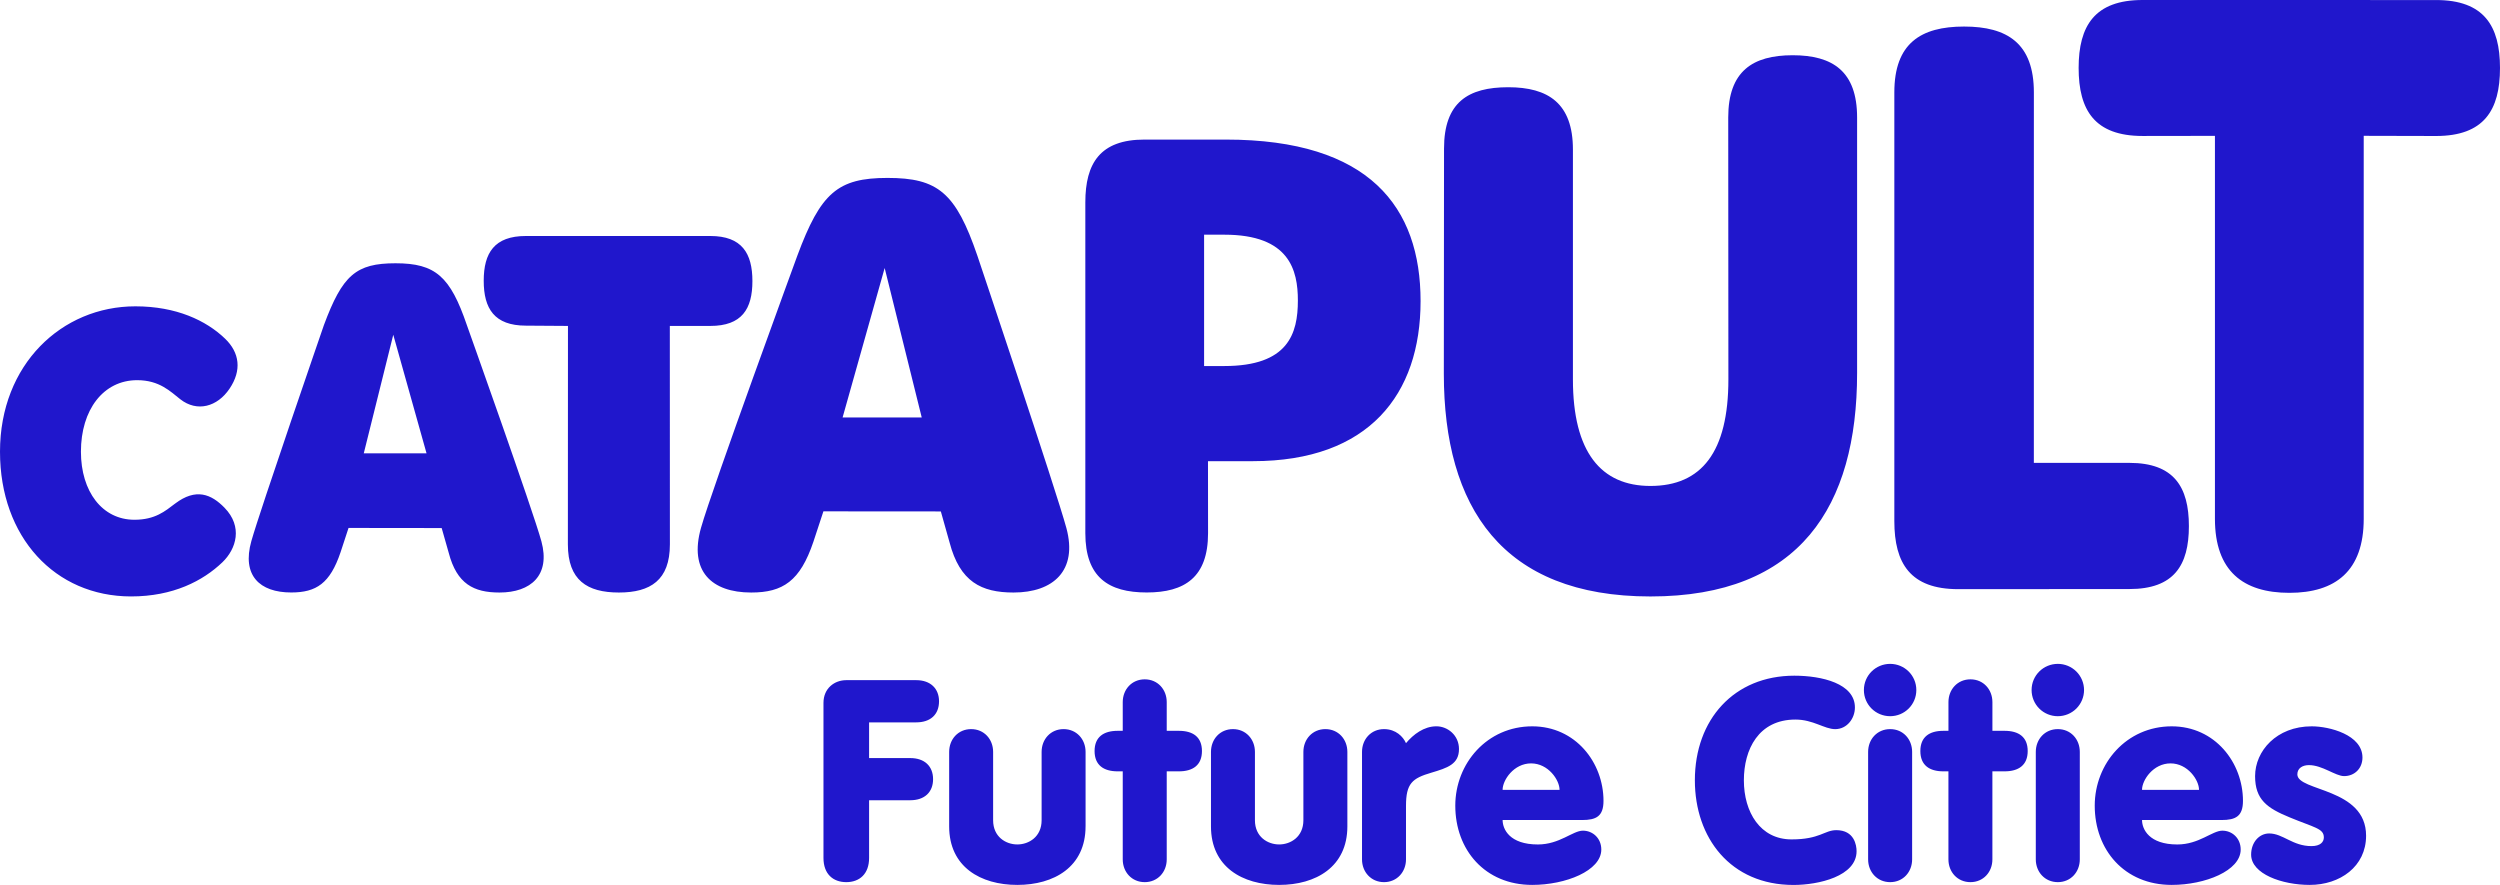 <svg width="113" height="40" viewBox="0 0 113 40" fill="none" xmlns="http://www.w3.org/2000/svg">
<title>Future Cities Catapult</title>
<path d="M96.845 6.146C94.68 6.146 93.954 4.981 93.954 3.071C93.954 1.169 94.68 0 96.845 0L110.111 0.002C112.274 0.002 113 1.171 113 3.073C113 4.982 112.274 6.147 110.111 6.147L106.84 6.139V23.452C106.84 25.81 105.561 26.796 103.48 26.796C101.389 26.796 100.115 25.81 100.115 23.452V6.141L96.845 6.146V6.146ZM65.27 6.716C65.27 4.624 66.359 3.943 68.172 3.943C69.974 3.943 71.096 4.664 71.096 6.757V17.151C71.096 20.427 72.358 21.965 74.6 21.965C76.913 21.965 78.123 20.428 78.123 17.151L78.116 5.311C78.116 3.218 79.219 2.497 81.029 2.497C82.833 2.497 83.941 3.218 83.941 5.311V16.861C83.941 22.892 81.349 26.96 74.6 26.96C67.89 26.96 65.261 22.921 65.261 16.892L65.27 6.716V6.716ZM88.513 26.63C86.348 26.63 85.624 25.465 85.624 23.557V4.175C85.624 1.961 86.818 1.2 88.777 1.2C90.729 1.2 91.931 1.961 91.931 4.175L91.93 20.923L96.249 20.922C98.262 20.922 98.938 22.01 98.938 23.779C98.938 25.556 98.262 26.625 96.249 26.625L88.513 26.63V26.63ZM54.425 16.545V10.608H55.344C58.285 10.608 58.664 12.213 58.664 13.582C58.664 15.083 58.229 16.545 55.338 16.545H54.425ZM49.057 24.101C49.057 26.095 50.107 26.78 51.831 26.78C53.547 26.78 54.604 26.095 54.604 24.101L54.601 20.845H56.635C61.877 20.845 64.21 17.823 64.21 13.611C64.21 9.371 61.912 6.309 55.408 6.309H51.727C49.726 6.309 49.057 7.382 49.057 9.146V24.101ZM23.771 14.719C22.343 14.719 21.864 13.946 21.864 12.692C21.864 11.434 22.343 10.667 23.771 10.667H32.105C33.533 10.667 34.009 11.45 34.009 12.705C34.009 13.965 33.533 14.732 32.105 14.732H30.276L30.279 24.607C30.279 26.224 29.4 26.782 27.974 26.782C26.54 26.782 25.668 26.225 25.668 24.607L25.672 14.732L23.771 14.719V14.719ZM38.085 18.87L39.987 12.114L41.662 18.869L38.085 18.87ZM37.218 23.113L42.526 23.117L42.922 24.524C43.387 26.293 44.351 26.782 45.812 26.782C47.608 26.782 48.719 25.789 48.201 23.869C47.744 22.177 44.177 11.557 44.177 11.557C43.201 8.705 42.391 8.042 40.115 8.042C37.859 8.042 37.094 8.718 36.038 11.56C36.038 11.56 32.183 22.089 31.685 23.859C31.133 25.811 32.159 26.782 33.953 26.782C35.388 26.782 36.166 26.264 36.765 24.489L37.218 23.113V23.113ZM16.442 20.492L17.776 15.131L19.28 20.492H16.442V20.492ZM15.754 23.863L19.964 23.868L20.283 24.99C20.651 26.396 21.415 26.782 22.576 26.782C24 26.782 24.885 25.996 24.472 24.47C24.11 23.129 21.101 14.691 21.101 14.691C20.352 12.498 19.685 11.9 17.877 11.9C16.087 11.9 15.48 12.438 14.641 14.694C14.641 14.694 11.756 23.053 11.361 24.459C10.924 26.012 11.737 26.78 13.162 26.78C14.299 26.78 14.918 26.369 15.393 24.962L15.754 23.863V23.863ZM6.075 23.493C7.017 23.493 7.468 23.099 7.908 22.767C8.861 22.043 9.55 22.339 10.145 22.946C10.984 23.804 10.684 24.807 10.053 25.414C9.176 26.254 7.827 26.959 5.923 26.959C2.483 26.958 0 24.275 0 20.418C0 16.474 2.791 13.846 6.119 13.846C7.968 13.846 9.317 14.485 10.17 15.305C10.834 15.94 10.934 16.743 10.375 17.569C9.82 18.393 8.906 18.637 8.153 18.049C7.703 17.697 7.209 17.184 6.2 17.184C4.669 17.184 3.658 18.526 3.658 20.417C3.658 22.222 4.626 23.493 6.075 23.493V23.493ZM37.221 31.772C37.221 31.111 37.717 30.743 38.252 30.743H41.412C42.062 30.743 42.444 31.127 42.444 31.698C42.444 32.294 42.062 32.651 41.412 32.651H39.283V34.265H41.144C41.792 34.265 42.175 34.633 42.175 35.219C42.175 35.805 41.792 36.171 41.144 36.171H39.283V38.779C39.283 39.504 38.85 39.873 38.252 39.873C37.652 39.873 37.221 39.504 37.221 38.779V31.772V31.772ZM49.067 37.354C49.067 39.187 47.64 39.998 45.982 39.998C44.327 39.998 42.902 39.187 42.902 37.354V33.986C42.902 33.413 43.309 32.956 43.896 32.956C44.482 32.956 44.889 33.413 44.889 33.986V37.076C44.889 37.824 45.461 38.169 45.983 38.169C46.506 38.169 47.081 37.823 47.081 37.076V33.986C47.081 33.413 47.489 32.956 48.074 32.956C48.66 32.956 49.068 33.413 49.068 33.986V37.354H49.067ZM50.748 34.865H50.52C49.883 34.865 49.475 34.584 49.475 33.947C49.475 33.311 49.883 33.033 50.52 33.033H50.748V31.735C50.748 31.164 51.156 30.706 51.742 30.706C52.328 30.706 52.736 31.164 52.736 31.735V33.033H53.285C53.92 33.033 54.328 33.31 54.328 33.947C54.328 34.583 53.92 34.865 53.285 34.865H52.736V38.845C52.736 39.416 52.328 39.873 51.742 39.873C51.156 39.873 50.748 39.416 50.748 38.845V34.865ZM60.901 37.354C60.901 39.187 59.474 39.998 57.818 39.998C56.161 39.998 54.736 39.187 54.736 37.354V33.986C54.736 33.413 55.143 32.956 55.73 32.956C56.314 32.956 56.723 33.413 56.723 33.986V37.076C56.723 37.824 57.296 38.169 57.818 38.169C58.34 38.169 58.913 37.823 58.913 37.076V33.986C58.913 33.413 59.322 32.956 59.907 32.956C60.491 32.956 60.901 33.413 60.901 33.986V37.354V37.354ZM61.563 33.986C61.563 33.413 61.972 32.956 62.558 32.956C63.093 32.956 63.423 33.299 63.551 33.591C63.881 33.196 64.364 32.829 64.925 32.829C65.436 32.829 65.946 33.236 65.946 33.857C65.946 34.545 65.423 34.709 64.696 34.926C63.83 35.18 63.551 35.41 63.551 36.427V38.844C63.551 39.414 63.142 39.873 62.558 39.873C61.972 39.873 61.563 39.414 61.563 38.844V33.986V33.986ZM67.918 37.064C67.918 37.481 68.235 38.17 69.512 38.17C70.492 38.17 71.09 37.546 71.548 37.546C71.993 37.546 72.379 37.889 72.379 38.398C72.379 39.362 70.76 39.998 69.257 39.998C67.116 39.998 65.779 38.411 65.779 36.415C65.779 34.506 67.217 32.83 69.257 32.83C71.216 32.83 72.478 34.47 72.478 36.2C72.478 36.897 72.148 37.065 71.511 37.065H67.918V37.064ZM70.492 35.702C70.492 35.256 69.981 34.505 69.205 34.505C68.428 34.505 67.917 35.256 67.917 35.702H70.492V35.702ZM81.103 30.541C82.352 30.541 83.842 30.898 83.842 31.977C83.842 32.474 83.486 32.957 82.951 32.957C82.465 32.957 81.957 32.524 81.154 32.524C79.485 32.524 78.823 33.874 78.823 35.27C78.823 36.708 79.563 37.941 80.977 37.941C82.261 37.941 82.465 37.523 83 37.523C83.817 37.523 83.917 38.207 83.917 38.475C83.917 39.607 82.199 40 81.067 40C78.214 40 76.608 37.866 76.608 35.271C76.607 32.523 78.379 30.541 81.103 30.541V30.541ZM85.434 30.007C86.084 30.007 86.618 30.528 86.618 31.19C86.618 31.851 86.084 32.372 85.434 32.372C84.783 32.372 84.248 31.851 84.248 31.19C84.248 30.528 84.783 30.007 85.434 30.007ZM84.439 33.986C84.439 33.413 84.849 32.956 85.435 32.956C86.022 32.956 86.428 33.413 86.428 33.986V38.844C86.428 39.414 86.022 39.873 85.435 39.873C84.849 39.873 84.439 39.414 84.439 38.844V33.986ZM88.07 34.865H87.841C87.205 34.865 86.8 34.584 86.8 33.947C86.8 33.311 87.204 33.033 87.841 33.033H88.07V31.735C88.07 31.164 88.479 30.706 89.065 30.706C89.649 30.706 90.057 31.164 90.057 31.735V33.033H90.606C91.244 33.033 91.652 33.31 91.652 33.947C91.652 34.583 91.244 34.865 90.606 34.865H90.056V38.845C90.056 39.416 89.648 39.873 89.064 39.873C88.478 39.873 88.069 39.416 88.069 38.845V34.865H88.07ZM93.014 30.007C93.328 30.007 93.629 30.131 93.852 30.353C94.074 30.575 94.199 30.876 94.199 31.19C94.199 31.503 94.074 31.804 93.852 32.026C93.629 32.248 93.328 32.372 93.014 32.372C92.858 32.373 92.704 32.342 92.56 32.283C92.416 32.224 92.285 32.137 92.175 32.027C92.064 31.917 91.977 31.786 91.918 31.643C91.858 31.499 91.828 31.345 91.828 31.19C91.828 30.528 92.363 30.007 93.014 30.007ZM92.018 33.986C92.018 33.413 92.428 32.956 93.014 32.956C93.599 32.956 94.007 33.413 94.007 33.986V38.844C94.007 39.414 93.599 39.873 93.014 39.873C92.428 39.873 92.018 39.414 92.018 38.844V33.986ZM96.82 37.064C96.82 37.481 97.14 38.17 98.415 38.17C99.396 38.17 99.992 37.546 100.451 37.546C100.896 37.546 101.279 37.889 101.279 38.398C101.279 39.362 99.662 39.998 98.161 39.998C96.019 39.998 94.682 38.411 94.682 36.416C94.682 34.506 96.12 32.83 98.161 32.83C100.119 32.83 101.382 34.47 101.382 36.2C101.382 36.897 101.05 37.065 100.413 37.065H96.82V37.064ZM99.396 35.702C99.396 35.256 98.885 34.505 98.108 34.505C97.33 34.505 96.819 35.256 96.819 35.702H99.396V35.702ZM102.566 37.672C103.191 37.672 103.623 38.244 104.477 38.244C104.884 38.244 105.038 38.055 105.038 37.851C105.038 37.444 104.605 37.407 103.497 36.947C102.478 36.529 101.93 36.147 101.93 35.081C101.93 33.948 102.896 32.83 104.489 32.83C105.292 32.83 106.783 33.214 106.783 34.24C106.783 34.735 106.424 35.08 105.955 35.08C105.562 35.08 104.972 34.583 104.363 34.583C104.094 34.583 103.84 34.709 103.84 35.002C103.84 35.778 106.947 35.6 106.947 37.774C106.947 39.173 105.763 39.998 104.399 39.998C103.152 39.998 101.751 39.504 101.751 38.628C101.752 38.067 102.121 37.672 102.566 37.672V37.672Z" fill="#2017CC"/>
</svg>
